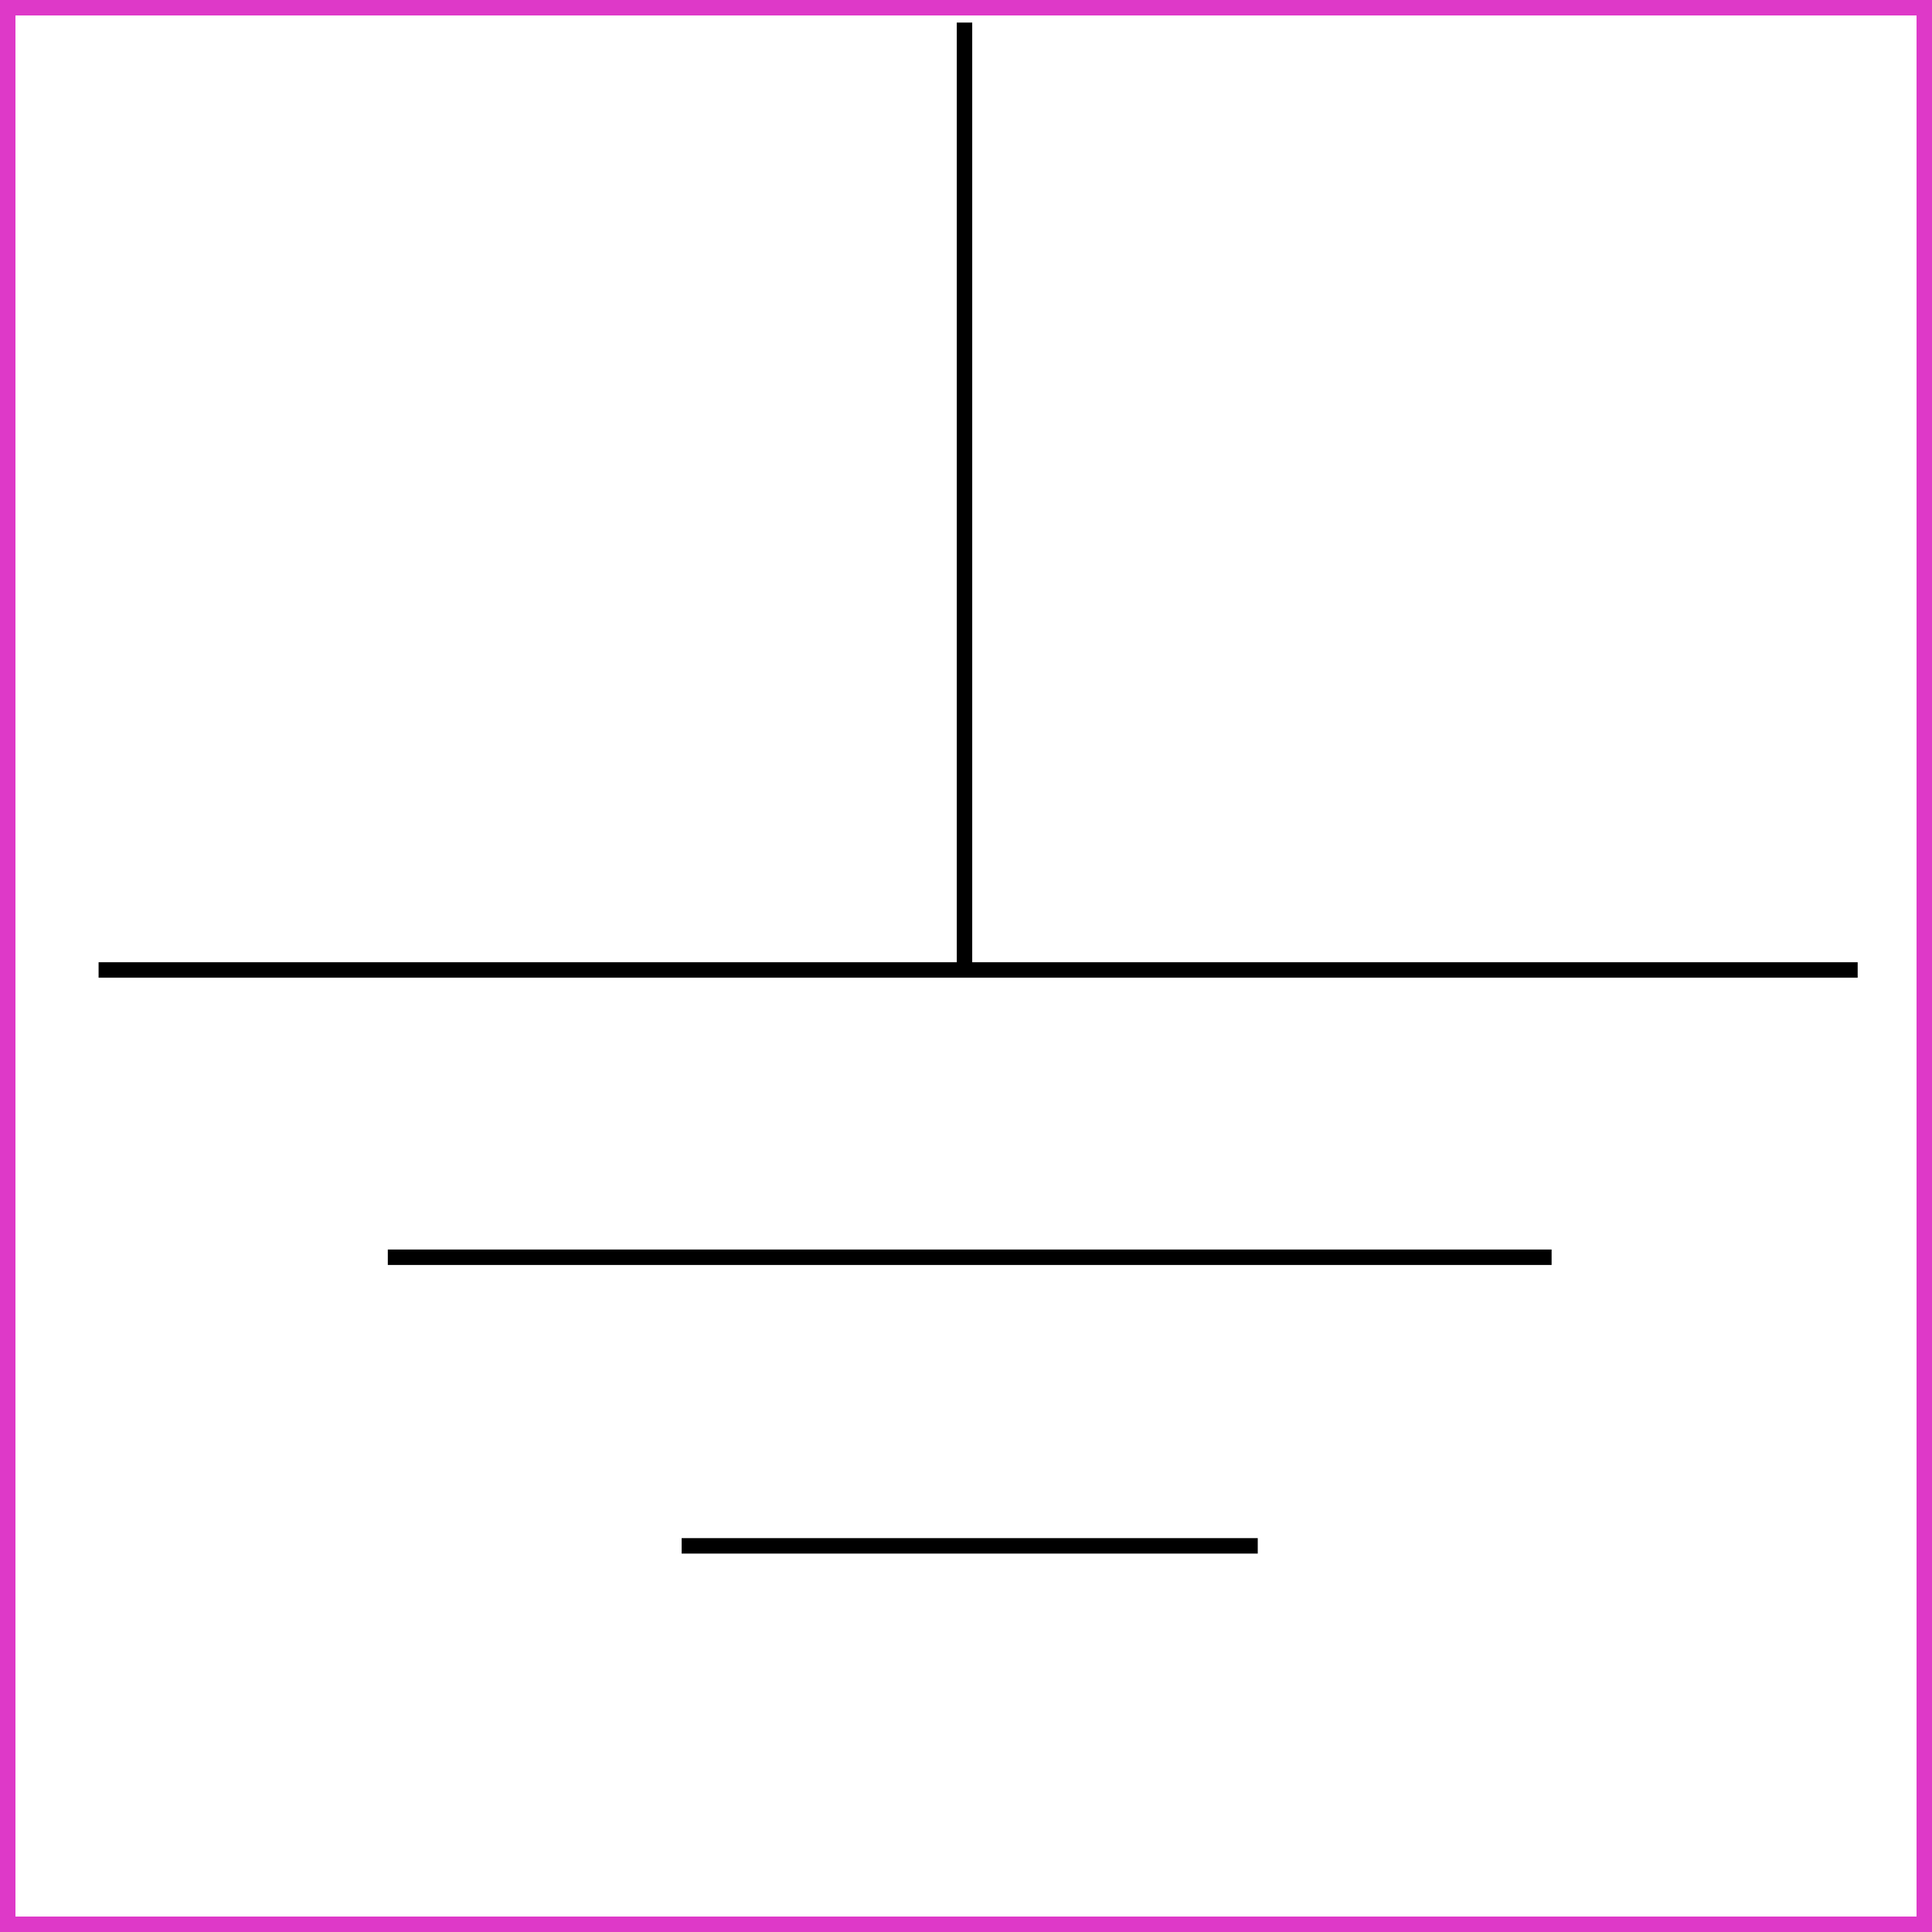 <svg xmlns="http://www.w3.org/2000/svg" id="a" viewBox="0 0 1000 1000">
  <rect x="0" y="0" width="1000" height="1000" fill="#333333" stroke="none"/>
  <defs>
    <style>
      .b{fill:none;stroke:#000;stroke-linejoin:round;stroke-width:8px}
    </style>
  </defs>
  <path fill="#fff" stroke-width="0" d="M4 4h992v992H4z"/>
  <path fill="#de39c8" stroke-width="0" d="M992 8v984H8V8zm8-8H0v1000h1000z"/>
  <path d="M51.03 502.05h910.5" class="b"/>
  <path fill="#fff" stroke="#000" stroke-linejoin="round" stroke-width="8" d="M499.22 11.68v492.36"/>
  <path d="M200.73 650.75h602.38M352.82 800.14h298.19" class="b"/>
</svg>

